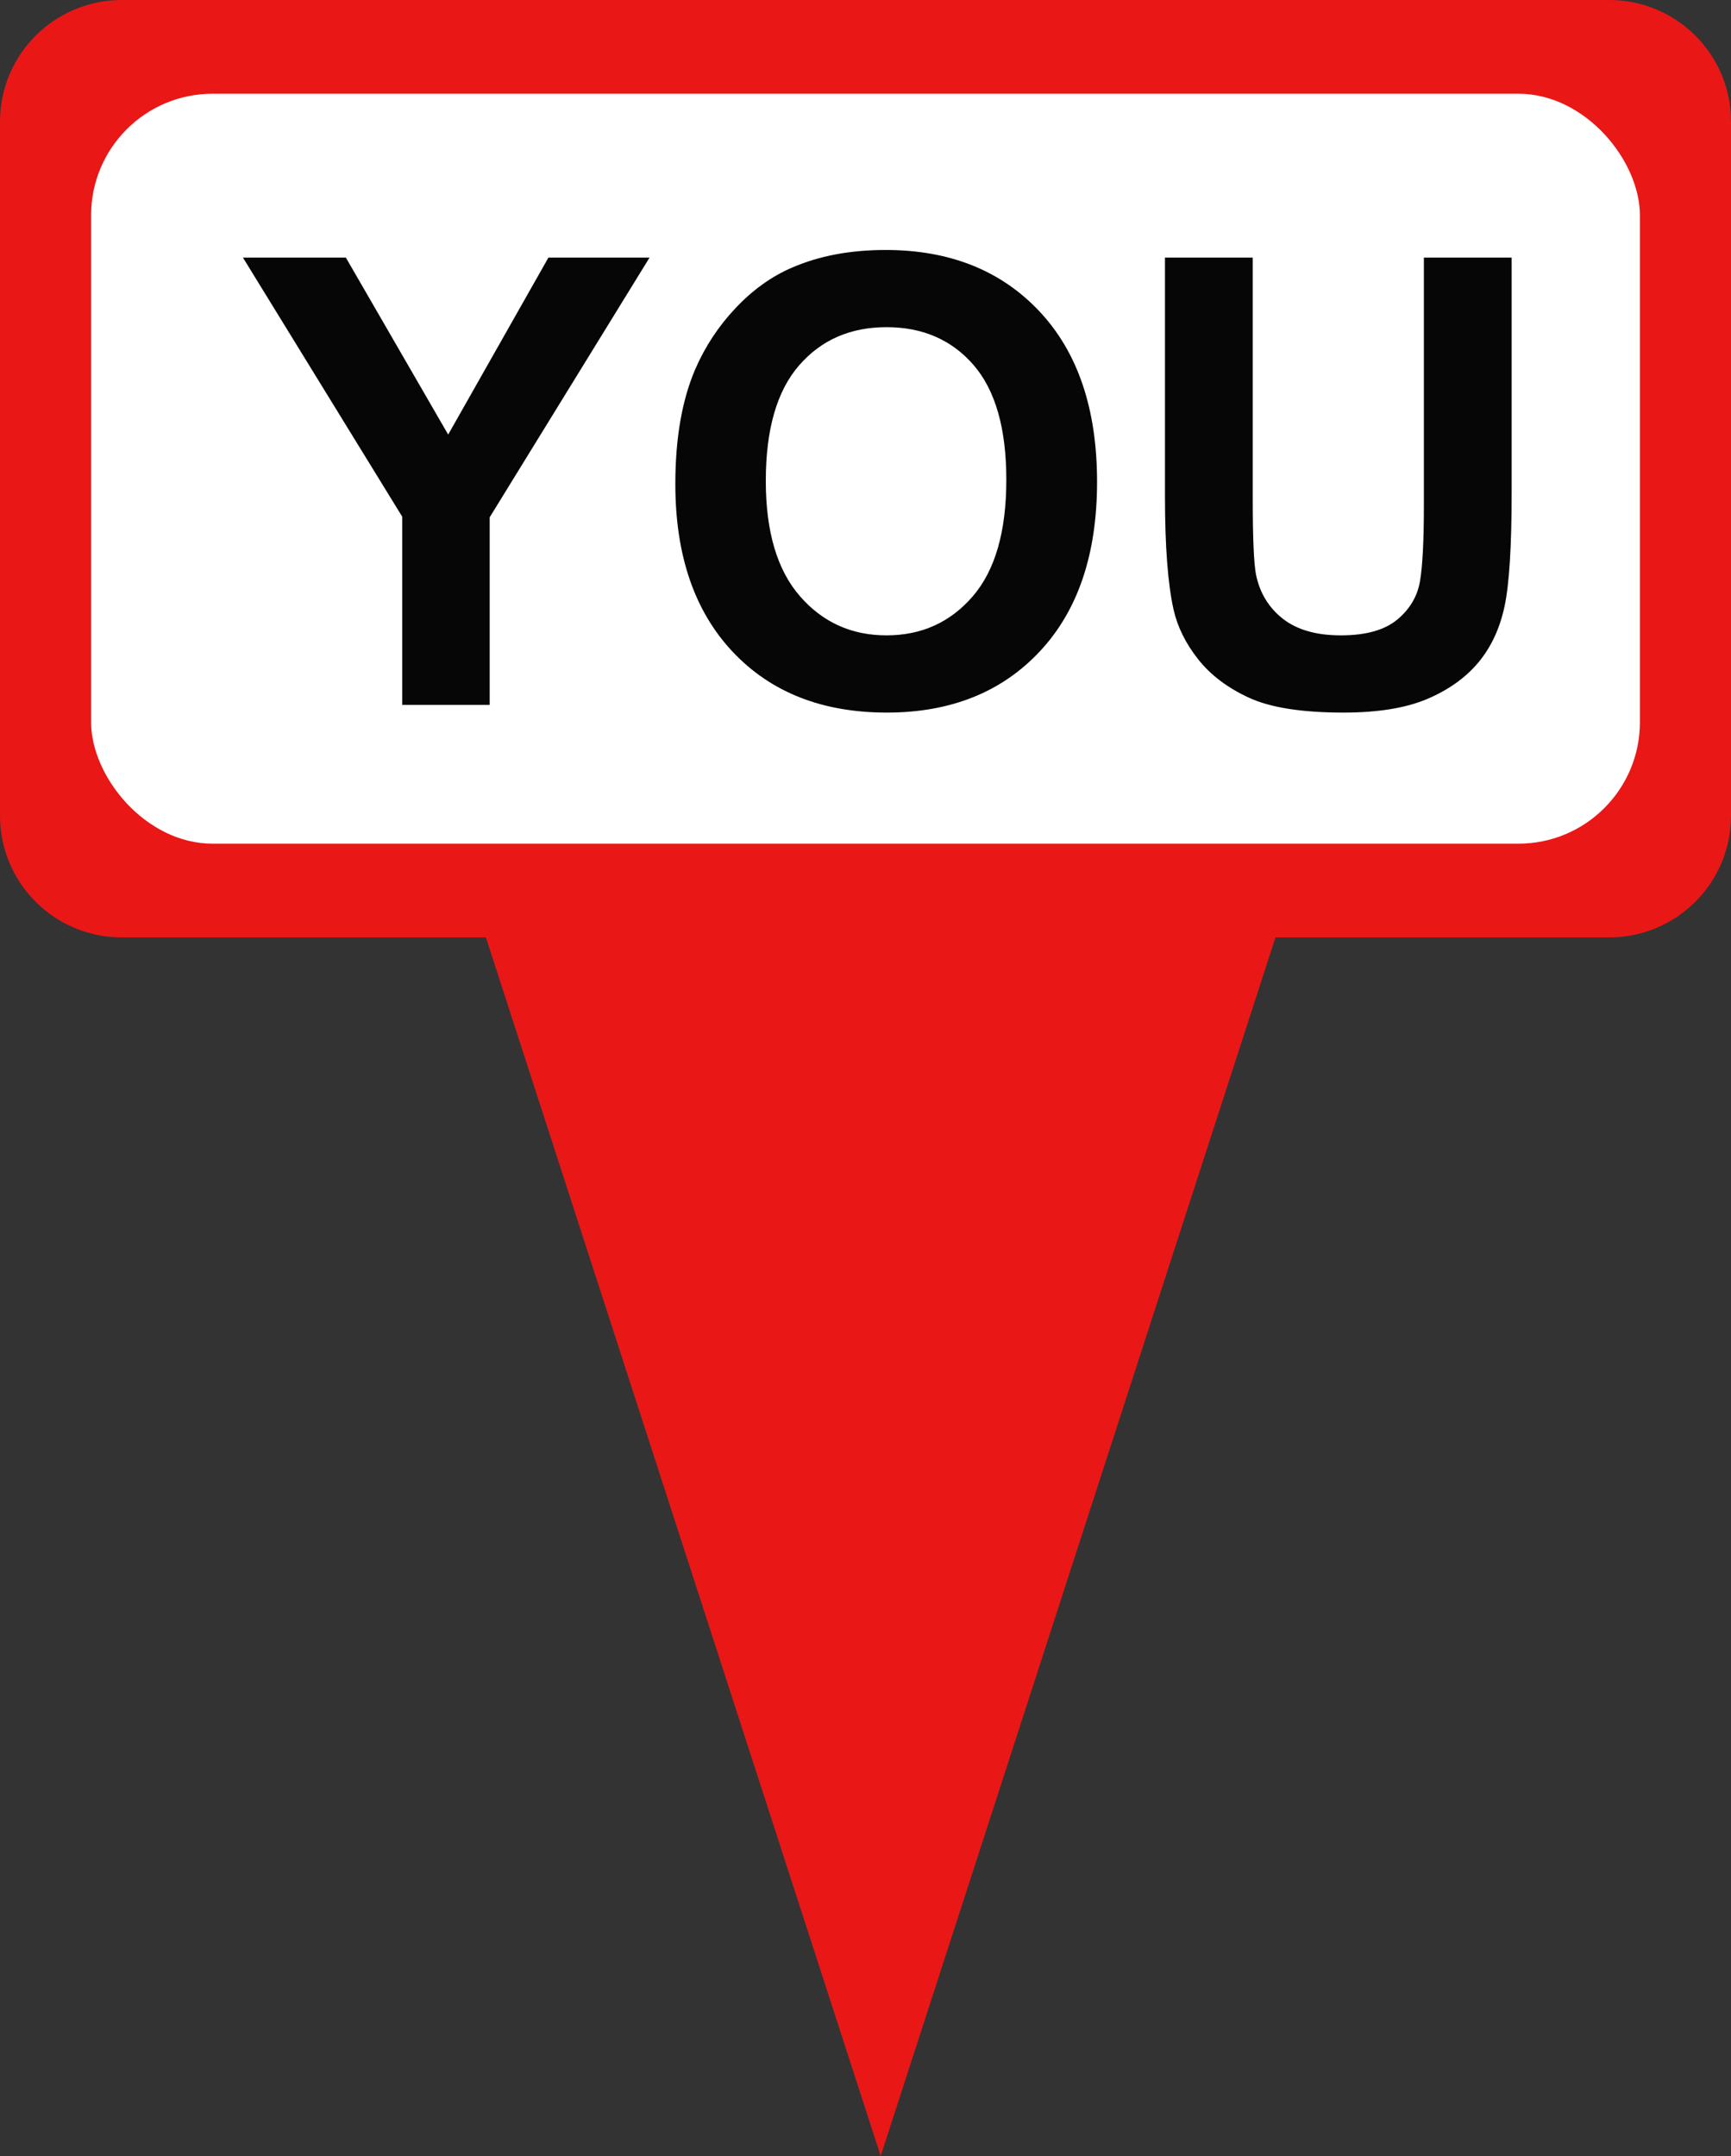 <?xml version="1.0" encoding="UTF-8"?>
<svg width="57px" height="71px" viewBox="0 0 57 71" version="1.1" xmlns="http://www.w3.org/2000/svg" xmlns:xlink="http://www.w3.org/1999/xlink">
    <rect x="0" y="0" width="57" height="71" fill="#333333" stroke="none"/>
    <!-- Generator: Sketch 43.2 (39069) - http://www.bohemiancoding.com/sketch -->
    <title>Self-Pin</title>
    <desc>Created with Sketch.</desc>
    <defs></defs>
    <g id="Symbols" stroke="none" stroke-width="1" fill="none" fill-rule="evenodd">
        <g id="Self-Pin">
            <g id="Pin-With-Initials">
                <path d="M29,71 L16,30.87 L42,30.87 L29,71 Z M0,4.004 C0,1.793 1.8,0 4.008,0 L52.992,0 C55.205,0 57,1.793 57,4.004 L57,26.866 C57,29.077 55.2,30.87 52.992,30.87 L4.008,30.87 C1.795,30.87 0,29.076 0,26.866 L0,4.004 Z" id="Combined-Shape" fill="#EA1717"></path>
                <rect id="Rectangle-4" fill="#FFFFFF" x="3" y="3.087" width="51" height="24.696" rx="4"></rect>
                <path d="M13.244,23.214 L13.244,17.014 L8,8.483 L11.389,8.483 L14.758,14.311 L18.059,8.483 L21.389,8.483 L16.125,17.035 L16.125,23.214 L13.244,23.214 Z M22.238,15.939 C22.238,14.439 22.456,13.179 22.893,12.161 C23.218,11.411 23.662,10.737 24.226,10.141 C24.789,9.545 25.406,9.103 26.076,8.815 C26.968,8.426 27.997,8.232 29.162,8.232 C31.271,8.232 32.959,8.905 34.226,10.252 C35.492,11.598 36.125,13.471 36.125,15.869 C36.125,18.247 35.497,20.108 34.24,21.451 C32.984,22.794 31.304,23.466 29.201,23.466 C27.072,23.466 25.38,22.797 24.123,21.461 C22.867,20.124 22.238,18.284 22.238,15.939 Z M25.217,15.839 C25.217,17.507 25.591,18.771 26.34,19.632 C27.089,20.493 28.039,20.923 29.191,20.923 C30.344,20.923 31.289,20.496 32.028,19.642 C32.767,18.788 33.137,17.507 33.137,15.799 C33.137,14.11 32.777,12.851 32.058,12.02 C31.338,11.19 30.383,10.774 29.191,10.774 C28,10.774 27.04,11.195 26.311,12.035 C25.581,12.876 25.217,14.144 25.217,15.839 Z M38.361,8.483 L41.252,8.483 L41.252,16.462 C41.252,17.728 41.288,18.549 41.359,18.924 C41.483,19.527 41.778,20.011 42.243,20.376 C42.709,20.741 43.345,20.923 44.152,20.923 C44.973,20.923 45.591,20.751 46.008,20.406 C46.424,20.061 46.675,19.637 46.76,19.135 C46.844,18.632 46.887,17.798 46.887,16.633 L46.887,8.483 L49.777,8.483 L49.777,16.221 C49.777,17.989 49.699,19.239 49.543,19.969 C49.387,20.699 49.099,21.315 48.679,21.818 C48.259,22.32 47.697,22.72 46.994,23.019 C46.291,23.317 45.373,23.466 44.24,23.466 C42.873,23.466 41.836,23.303 41.13,22.978 C40.423,22.653 39.865,22.231 39.455,21.712 C39.045,21.193 38.775,20.649 38.645,20.079 C38.456,19.235 38.361,17.989 38.361,16.341 L38.361,8.483 Z" id="YOU" fill="#060606"></path>
            </g>
        </g>
    </g>
</svg>